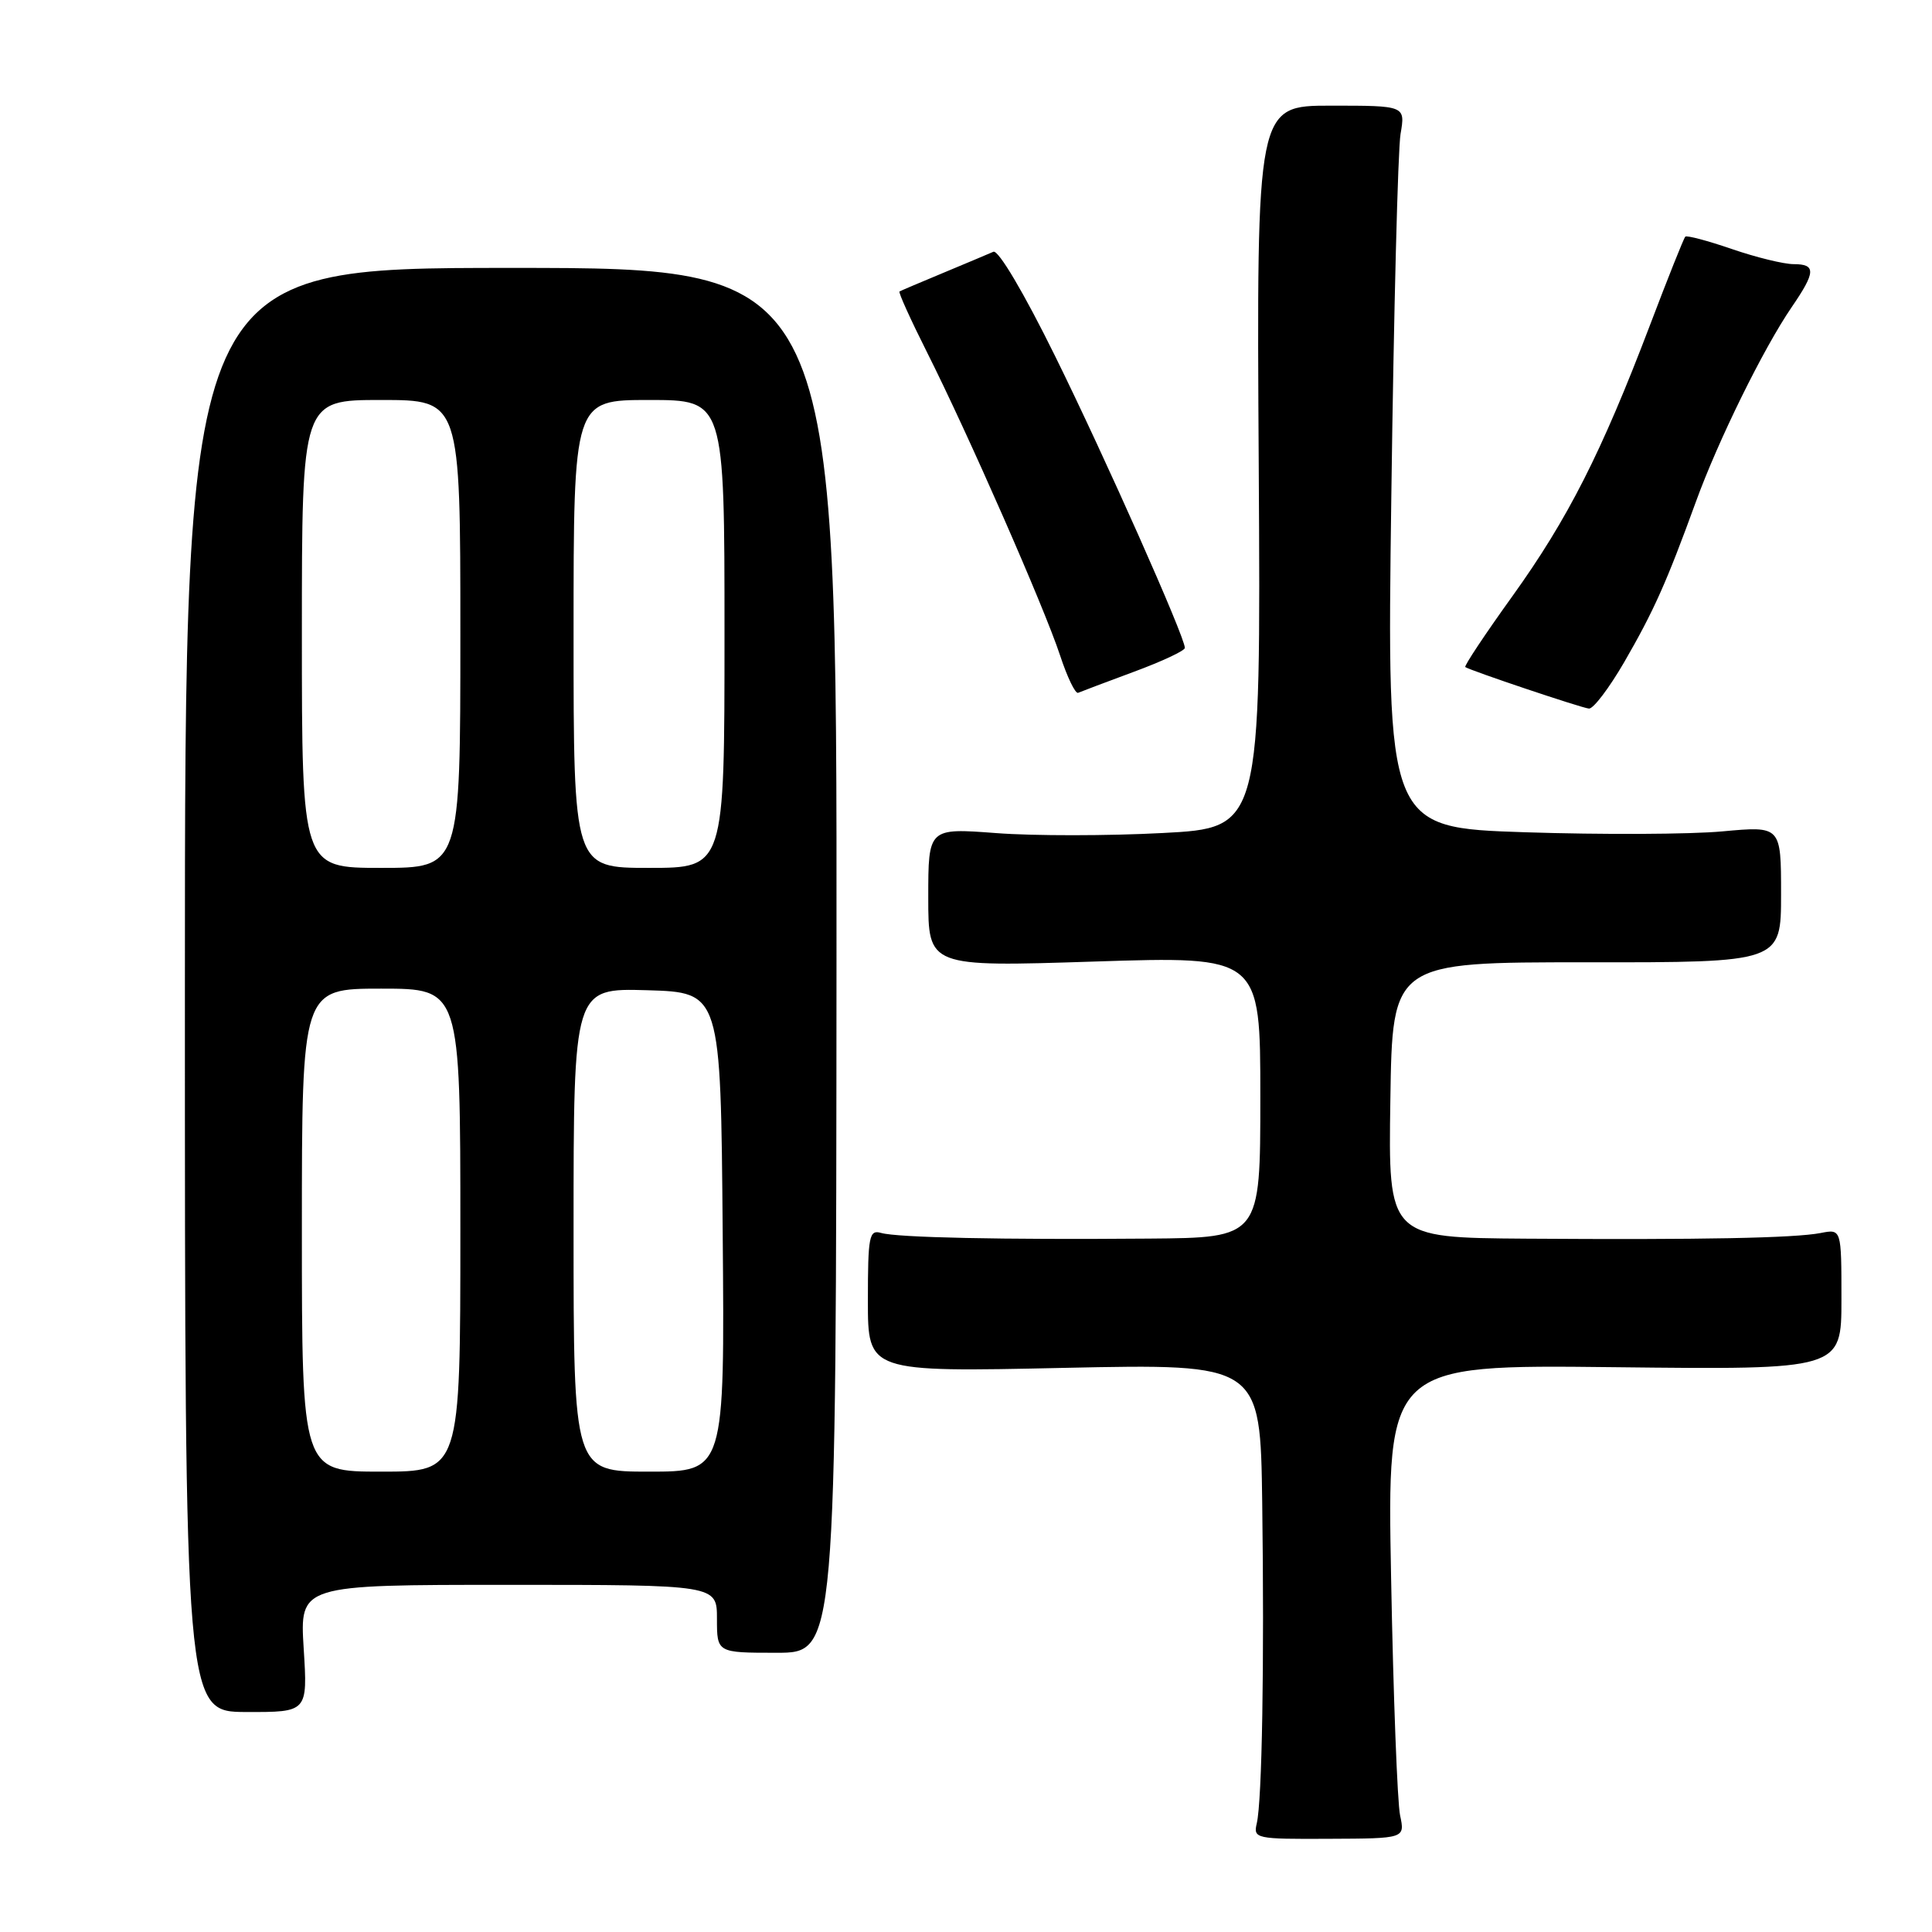 <?xml version="1.0" encoding="UTF-8" standalone="no"?>
<!DOCTYPE svg PUBLIC "-//W3C//DTD SVG 1.1//EN" "http://www.w3.org/Graphics/SVG/1.1/DTD/svg11.dtd" >
<svg xmlns="http://www.w3.org/2000/svg" xmlns:xlink="http://www.w3.org/1999/xlink" version="1.1" viewBox="0 0 256 256">
 <g >
 <path fill="currentColor"
d=" M 185.52 240.55 C 185.16 238.87 184.62 224.75 184.33 209.16 C 183.79 180.82 183.79 180.82 213.90 181.16 C 244.00 181.50 244.00 181.50 244.00 172.17 C 244.00 162.84 244.00 162.84 241.25 163.38 C 237.78 164.05 225.54 164.29 202.23 164.13 C 183.95 164.00 183.95 164.00 184.23 145.75 C 184.50 127.50 184.50 127.50 210.25 127.51 C 236.00 127.53 236.00 127.53 236.00 118.49 C 236.00 109.45 236.00 109.45 228.25 110.16 C 223.99 110.56 212.23 110.61 202.13 110.28 C 183.76 109.68 183.76 109.68 184.36 65.59 C 184.68 41.34 185.23 19.81 185.58 17.75 C 186.22 14.00 186.22 14.00 176.36 14.00 C 166.50 14.00 166.50 14.00 166.79 61.85 C 167.07 109.70 167.07 109.70 154.04 110.38 C 146.88 110.76 136.96 110.77 132.01 110.39 C 123.00 109.71 123.00 109.71 123.00 118.92 C 123.00 128.12 123.00 128.12 145.00 127.41 C 167.00 126.70 167.00 126.70 167.00 145.35 C 167.00 164.00 167.00 164.00 152.25 164.12 C 132.71 164.28 118.90 163.99 116.75 163.37 C 115.17 162.91 115.00 163.79 115.00 172.34 C 115.00 181.81 115.00 181.81 141.00 181.25 C 167.00 180.70 167.00 180.70 167.25 199.10 C 167.54 220.44 167.23 238.59 166.53 241.60 C 166.05 243.63 166.38 243.70 176.10 243.65 C 186.17 243.61 186.17 243.61 185.52 240.55 Z  M 40.24 218.44 C 39.72 210.00 39.72 210.00 67.36 210.00 C 95.00 210.00 95.00 210.00 95.00 214.50 C 95.00 219.00 95.00 219.00 102.89 219.00 C 110.79 219.00 110.79 219.00 110.84 127.25 C 110.90 35.50 110.90 35.50 67.70 35.50 C 24.50 35.50 24.50 35.50 24.50 131.16 C 24.50 226.83 24.50 226.83 32.64 226.85 C 40.77 226.87 40.77 226.87 40.24 218.44 Z  M 215.21 87.75 C 219.14 80.95 220.82 77.19 224.71 66.50 C 227.66 58.37 233.67 46.16 237.40 40.71 C 240.61 36.03 240.65 35.00 237.66 35.00 C 236.37 35.00 232.69 34.10 229.49 33.00 C 226.29 31.90 223.51 31.16 223.31 31.36 C 223.11 31.55 221.00 36.84 218.62 43.11 C 212.19 60.01 207.76 68.74 200.42 78.97 C 196.79 84.02 193.97 88.26 194.16 88.39 C 194.82 88.85 209.51 93.79 210.54 93.89 C 211.12 93.95 213.21 91.19 215.21 87.75 Z  M 150.26 89.01 C 153.97 87.64 157.00 86.22 157.00 85.85 C 157.00 84.39 146.47 60.70 139.81 47.19 C 135.68 38.81 132.29 33.08 131.63 33.36 C 131.01 33.63 128.03 34.89 125.00 36.15 C 121.97 37.41 119.36 38.52 119.19 38.62 C 119.01 38.71 120.65 42.33 122.82 46.65 C 128.31 57.57 138.35 80.44 140.45 86.80 C 141.41 89.72 142.49 91.97 142.86 91.80 C 143.23 91.64 146.56 90.38 150.26 89.01 Z  M 40.00 163.00 C 40.00 131.00 40.00 131.00 50.50 131.00 C 61.00 131.00 61.00 131.00 61.00 163.00 C 61.00 195.00 61.00 195.00 50.50 195.00 C 40.00 195.00 40.00 195.00 40.00 163.00 Z  M 76.00 162.96 C 76.00 130.93 76.00 130.93 85.75 131.21 C 95.50 131.50 95.50 131.50 95.76 163.25 C 96.03 195.00 96.03 195.00 86.01 195.00 C 76.00 195.00 76.00 195.00 76.00 162.96 Z  M 40.00 84.00 C 40.00 53.00 40.00 53.00 50.50 53.00 C 61.00 53.00 61.00 53.00 61.00 84.00 C 61.00 115.00 61.00 115.00 50.50 115.00 C 40.00 115.00 40.00 115.00 40.00 84.00 Z  M 76.00 84.00 C 76.00 53.00 76.00 53.00 86.00 53.00 C 96.00 53.00 96.00 53.00 96.00 84.00 C 96.00 115.00 96.00 115.00 86.00 115.00 C 76.00 115.00 76.00 115.00 76.00 84.00 Z "/>
</g>
</svg>